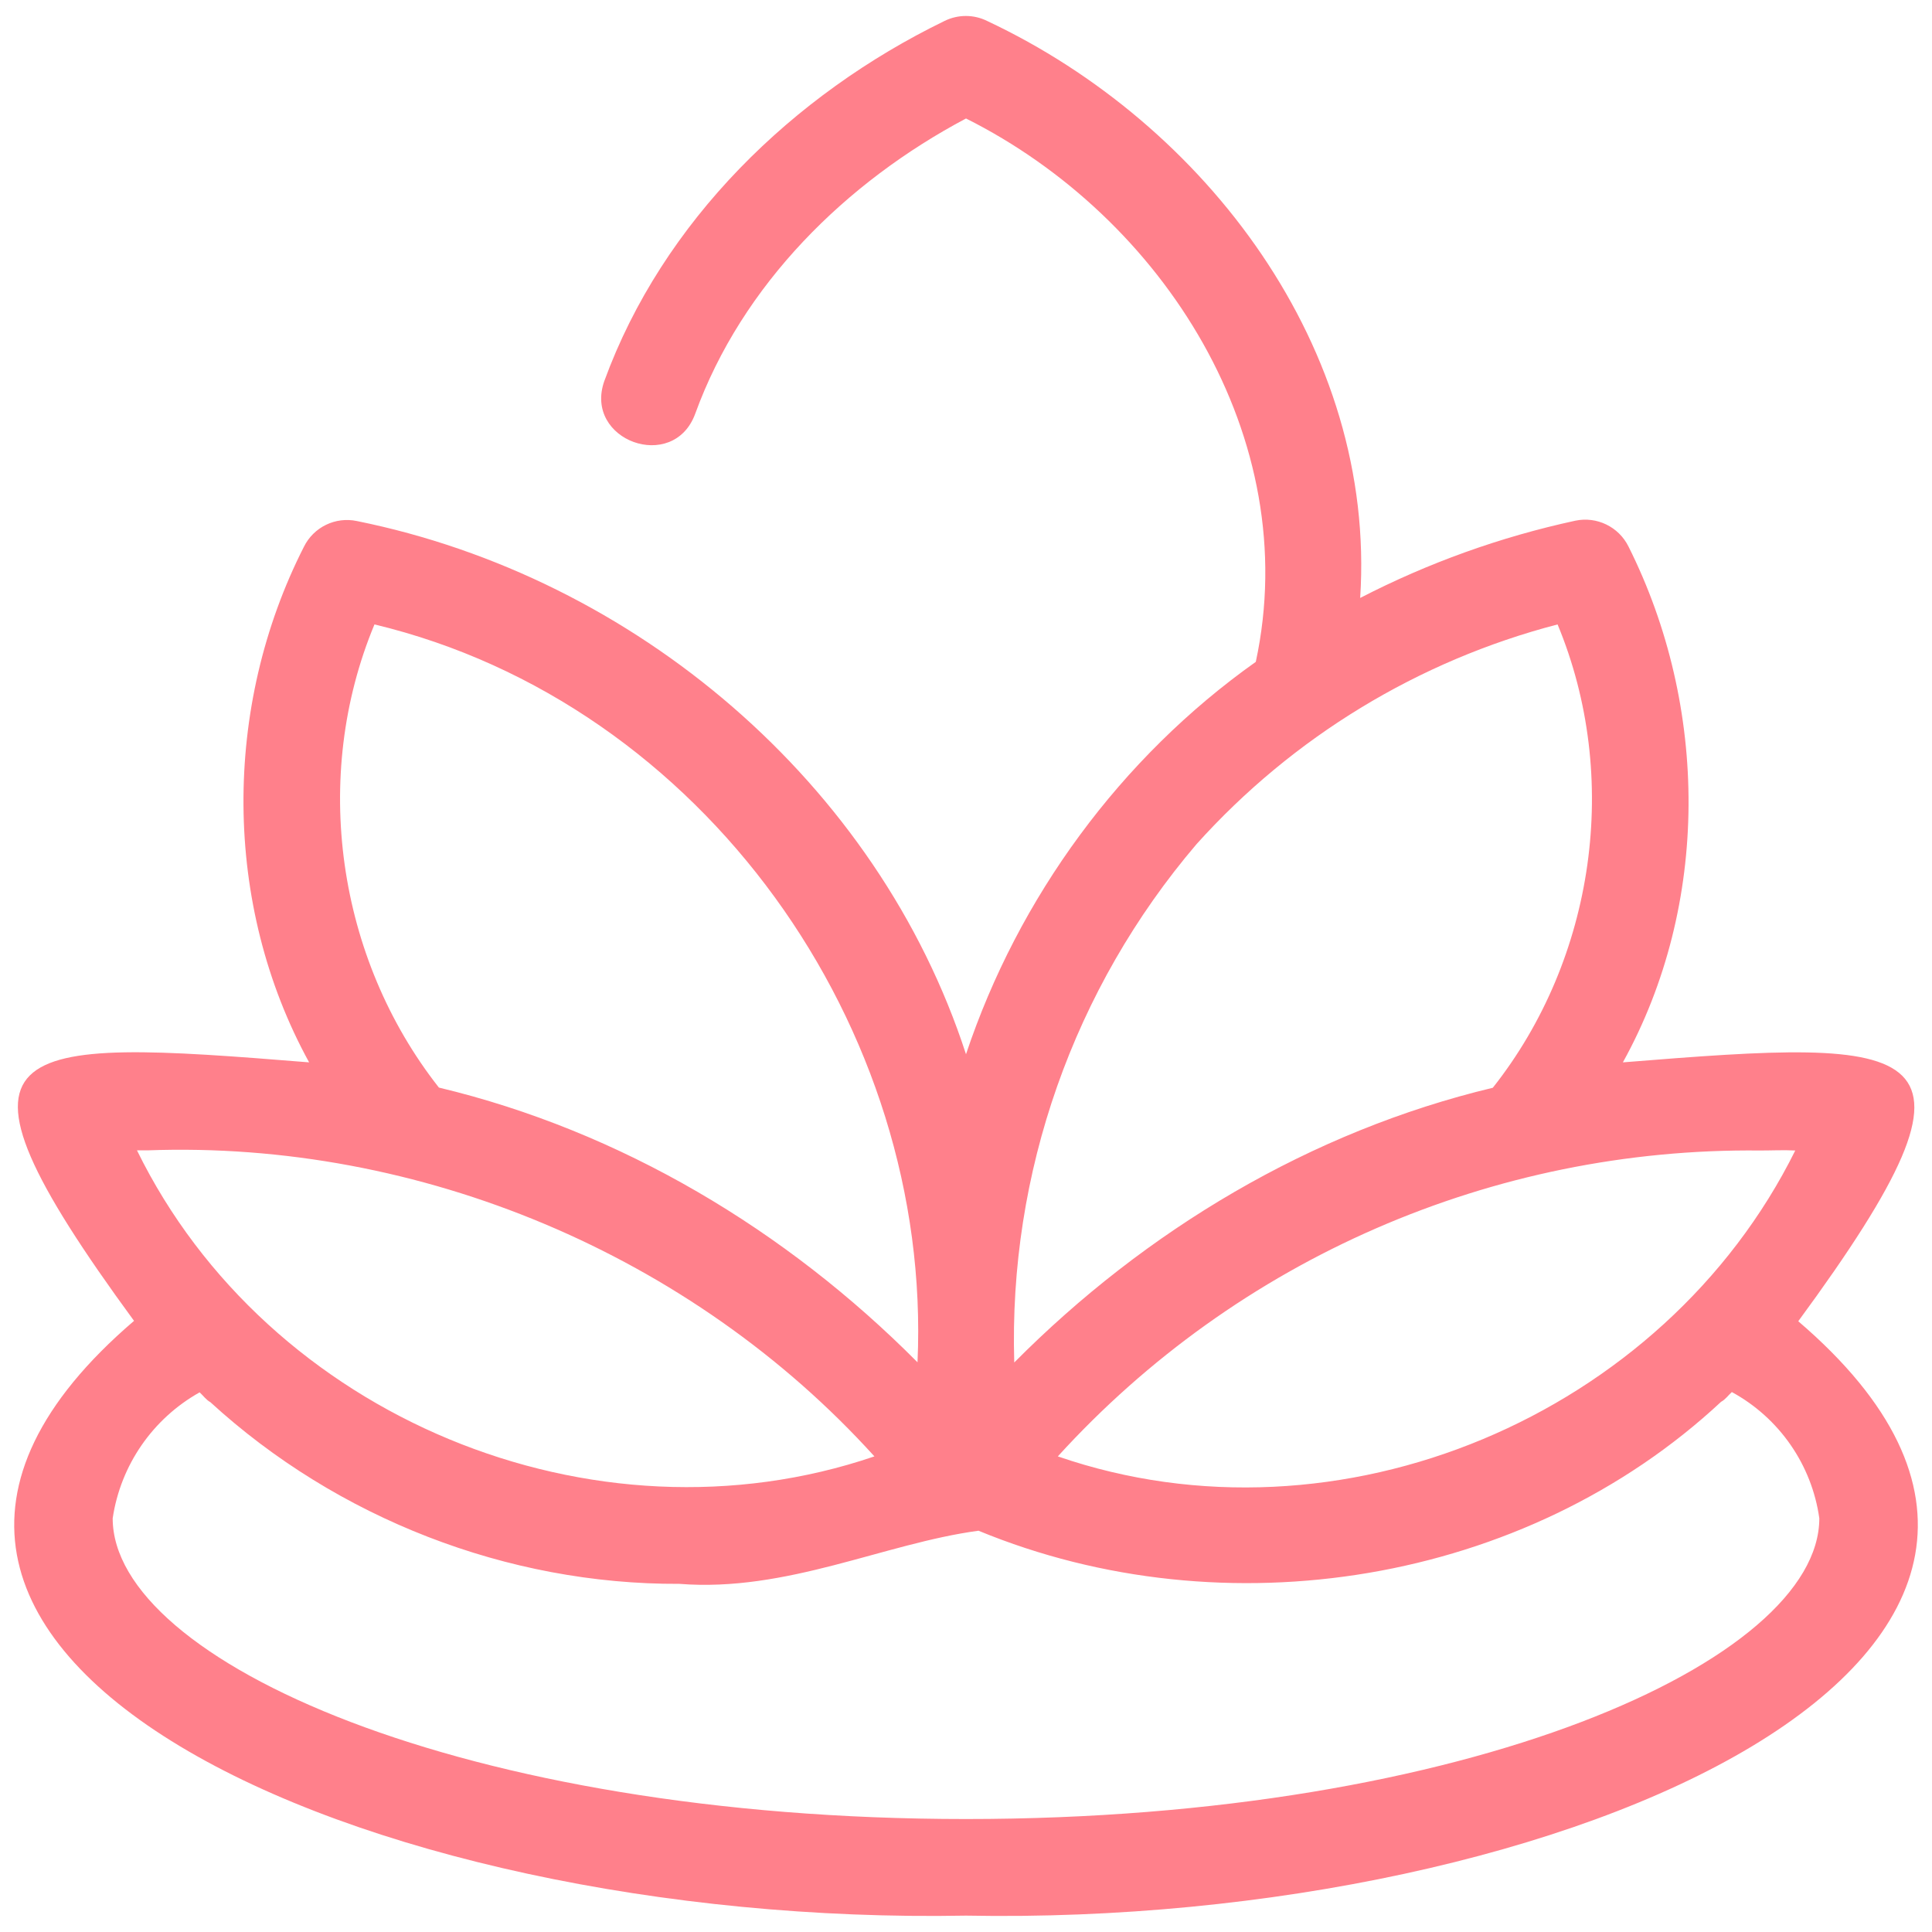 <svg width="40" height="40" viewBox="0 0 40 40" fill="none" xmlns="http://www.w3.org/2000/svg">
<g clip-path="url(#clip0_2253_793)">
<path d="M37.231 27.355C41.568 21.451 39.844 21.491 33.6 21.995C35.408 18.727 35.379 14.632 33.715 11.313C33.513 10.907 33.061 10.687 32.617 10.78C31.068 11.115 29.569 11.653 28.161 12.38C28.497 7.229 24.971 2.565 20.44 0.435C20.161 0.296 19.833 0.296 19.553 0.435C16.419 1.959 13.72 4.579 12.512 7.888C12.076 9.12 13.941 9.797 14.393 8.568C15.363 5.893 17.515 3.771 20 2.453C24.088 4.501 26.997 9.071 26 13.703C23.203 15.685 21.085 18.576 20 21.827C18.175 16.209 13.145 11.952 7.391 10.788C6.945 10.693 6.493 10.913 6.292 11.321C4.607 14.633 4.605 18.725 6.4 21.995C0.133 21.489 -1.548 21.444 2.775 27.347C-5.199 34.173 7.528 39.893 20 39.661C32.467 39.896 45.195 34.172 37.231 27.355ZM36.443 23.82C36.685 23.82 36.927 23.807 37.169 23.82C34.445 29.311 27.721 32.16 21.901 30.153C25.621 26.064 30.913 23.759 36.443 23.82ZM24.773 17.477C26.765 15.261 29.364 13.679 32.248 12.928C33.561 16.087 33.025 19.844 30.907 22.521C27.143 23.421 23.717 25.471 20.999 28.209C20.88 24.288 22.227 20.463 24.773 17.477ZM7.753 12.928C14.56 14.559 19.308 21.28 18.996 28.205C16.277 25.467 12.852 23.417 9.087 22.517C6.979 19.837 6.437 16.087 7.753 12.928ZM3.052 23.817C8.688 23.609 14.316 25.972 18.104 30.153C12.283 32.136 5.541 29.336 2.836 23.817H3.052ZM20 37.661C9.588 37.661 2.333 34.38 2.333 31.435C2.497 30.333 3.163 29.371 4.133 28.827C4.208 28.895 4.268 28.983 4.356 29.031C6.98 31.435 10.505 32.808 14.065 32.792C16.291 32.968 18.305 31.955 20.259 31.692C25.359 33.797 31.576 32.803 35.633 29.023C35.724 28.975 35.78 28.888 35.856 28.821C36.839 29.357 37.511 30.327 37.667 31.435C37.667 34.38 30.412 37.661 20 37.661Z" fill="#FF808B"/>
</g>
<defs>
<clipPath id="clip0_2253_793">
<rect width="40" height="40" fill="white"/>
</clipPath>
</defs>
</svg>
